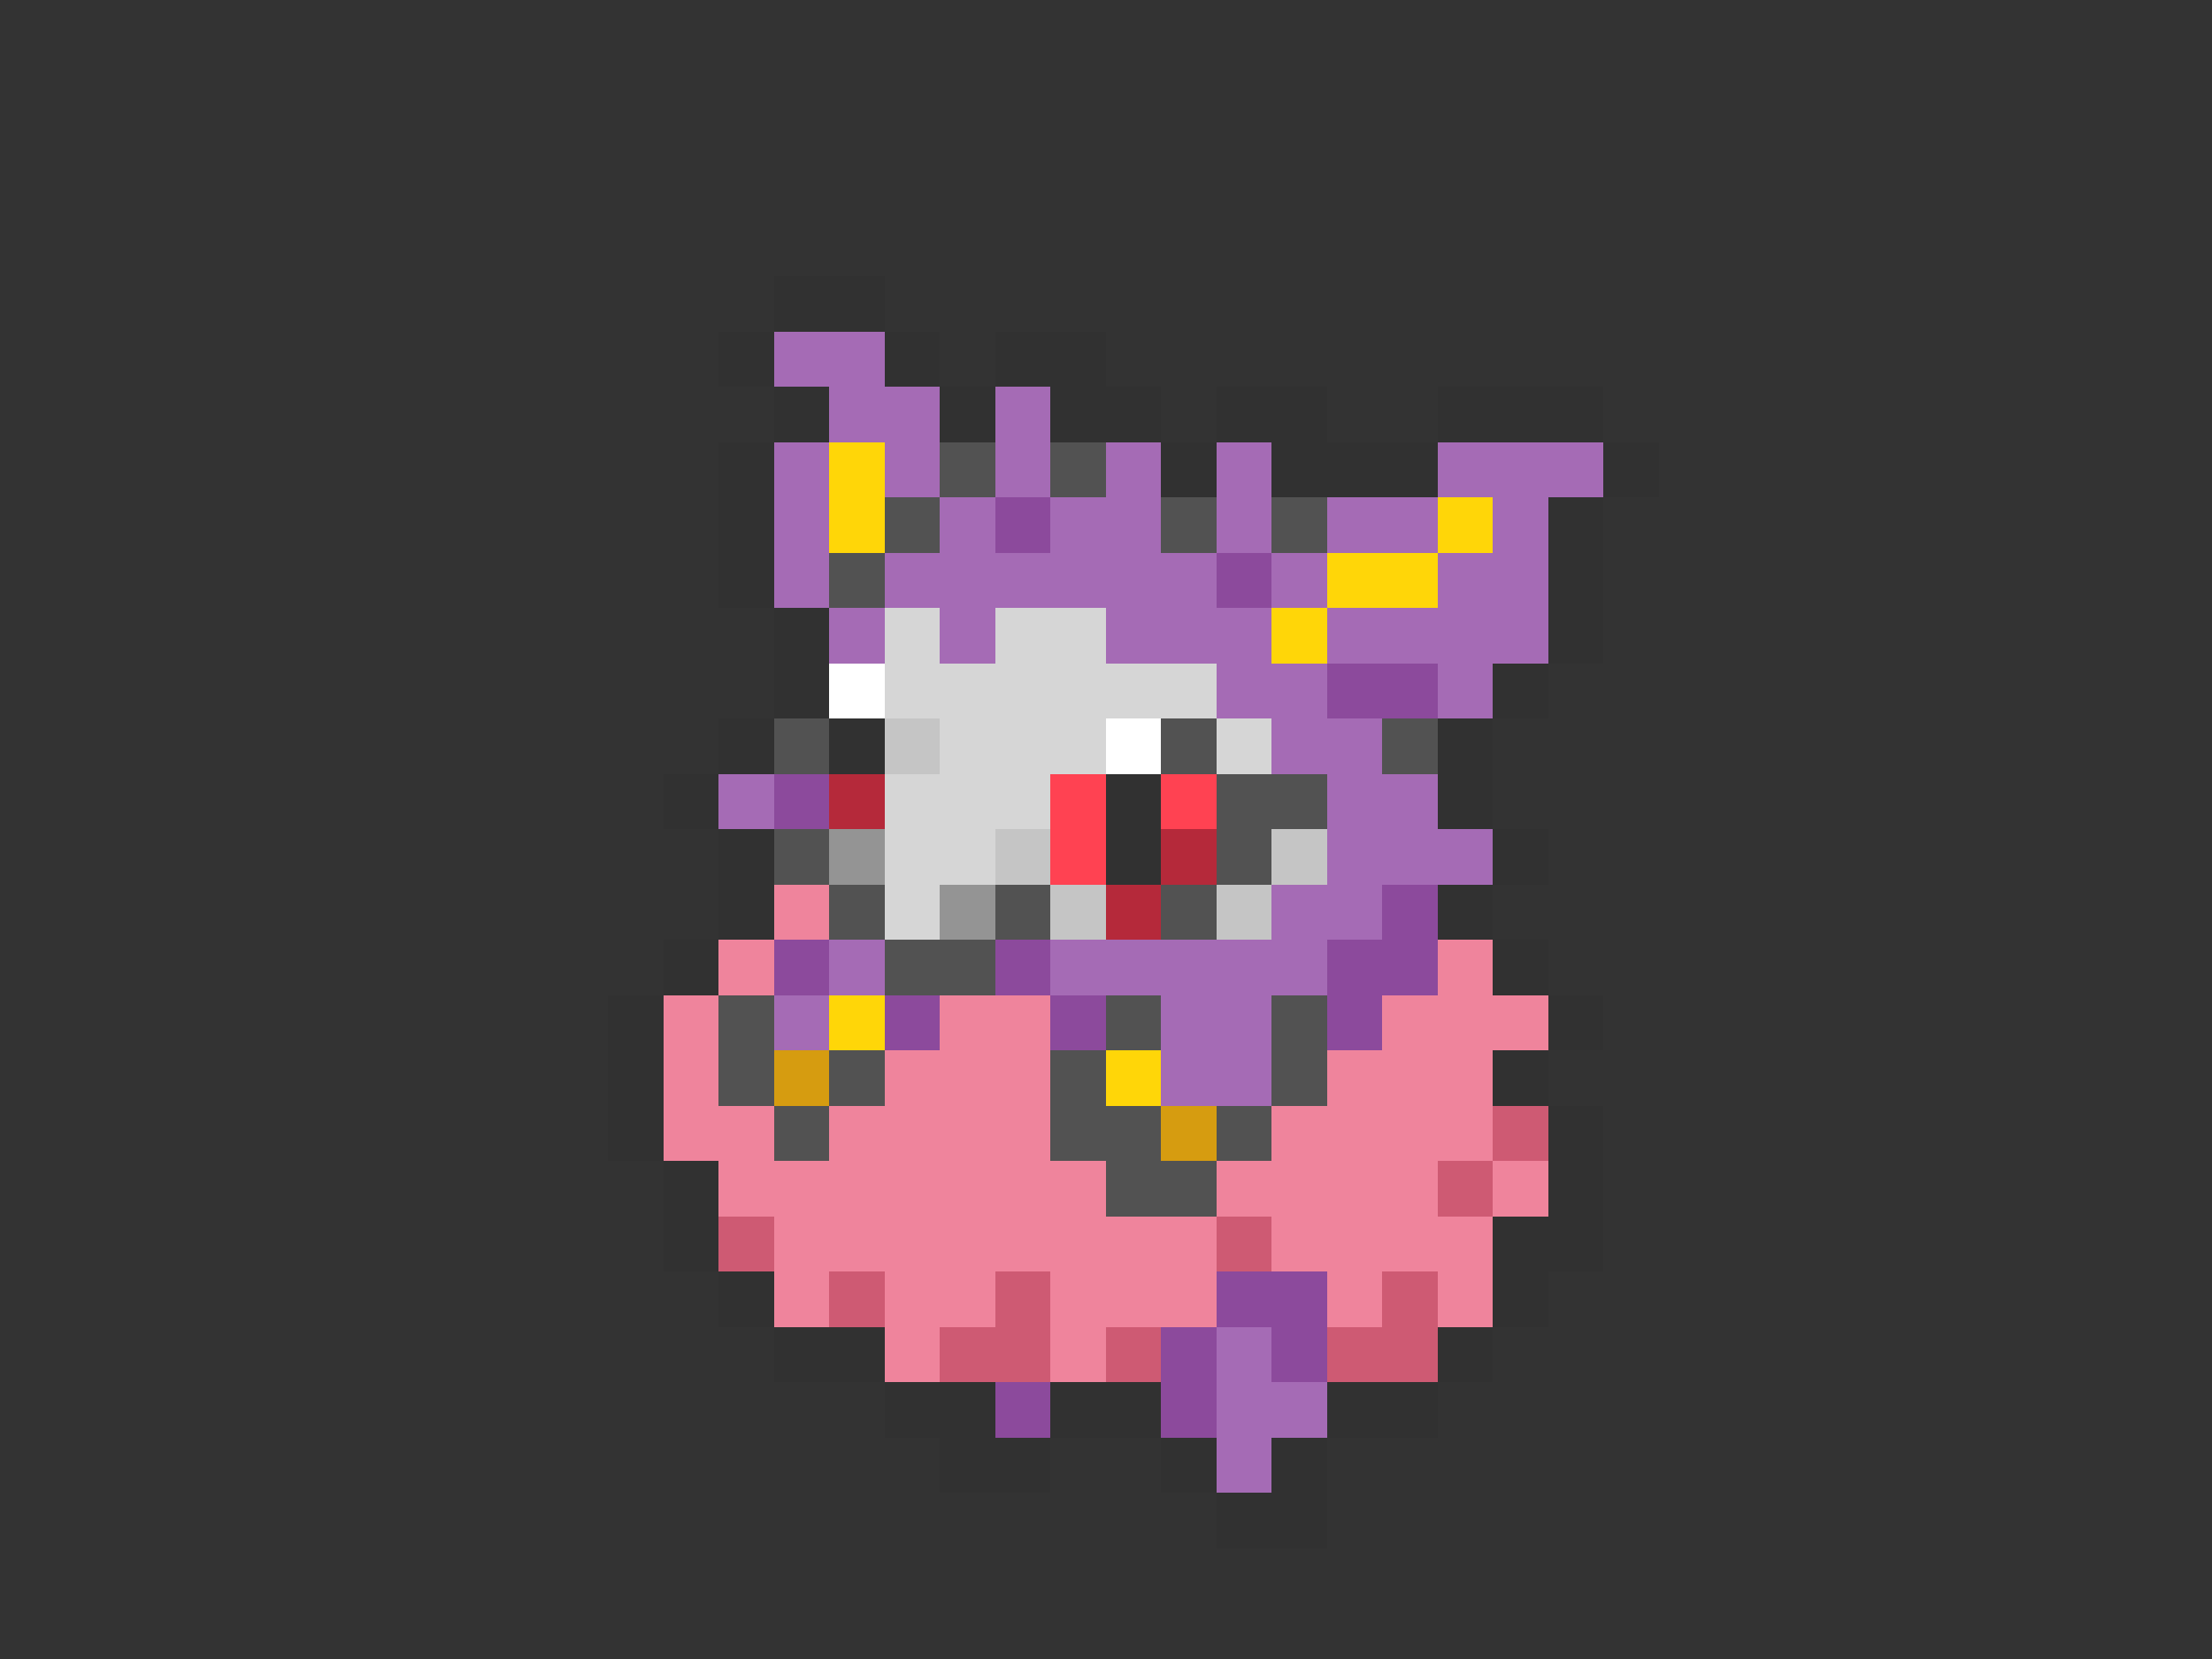 <svg xmlns="http://www.w3.org/2000/svg" viewBox="0 -0.5 40 30" shape-rendering="crispEdges">
<rect x="0" y="-0.5" width="40" height="30" fill="#333333" stroke="none"/>
<path stroke="#313131" d="M14 5h2M13 6h1M16 6h1M18 6h2M14 7h1M17 7h1M19 7h2M22 7h2M26 7h3M13 8h1M21 8h1M23 8h3M29 8h1M13 9h1M28 9h1M13 10h1M28 10h1M14 11h1M28 11h1M14 12h1M27 12h1M13 13h1M15 13h1M26 13h1M12 14h1M20 14h1M26 14h1M13 15h1M20 15h1M27 15h1M13 16h1M26 16h1M12 17h1M27 17h1M11 18h1M28 18h1M11 19h1M27 19h1M11 20h1M28 20h1M12 21h1M28 21h1M12 22h1M27 22h2M13 23h1M27 23h1M14 24h2M26 24h1M16 25h2M19 25h2M24 25h2M17 26h2M21 26h1M23 26h1M22 27h2" />
<path stroke="#a56bb5" d="M14 6h2M15 7h2M18 7h1M14 8h1M16 8h1M18 8h1M20 8h1M22 8h1M26 8h3M14 9h1M17 9h1M19 9h2M22 9h1M24 9h2M27 9h1M14 10h1M16 10h6M23 10h1M26 10h2M15 11h1M17 11h1M20 11h3M24 11h4M22 12h2M26 12h1M23 13h2M13 14h1M24 14h2M24 15h3M23 16h2M15 17h1M19 17h5M14 18h1M21 18h2M21 19h2M22 24h1M22 25h2M22 26h1" />
<path stroke="#ffd608" d="M15 8h1M15 9h1M26 9h1M24 10h2M23 11h1M15 18h1M20 19h1" />
<path stroke="#525252" d="M17 8h1M19 8h1M16 9h1M21 9h1M23 9h1M15 10h1M14 13h1M21 13h1M25 13h1M22 14h2M14 15h1M22 15h1M15 16h1M18 16h1M21 16h1M16 17h2M13 18h1M20 18h1M23 18h1M13 19h1M15 19h1M19 19h1M23 19h1M14 20h1M19 20h2M22 20h1M20 21h2" />
<path stroke="#8c4a9c" d="M18 9h1M22 10h1M24 12h2M14 14h1M25 16h1M14 17h1M18 17h1M24 17h2M16 18h1M19 18h1M24 18h1M22 23h2M21 24h1M23 24h1M18 25h1M21 25h1" />
<path stroke="#d6d6d6" d="M16 11h1M18 11h2M16 12h6M17 13h3M22 13h1M16 14h3M16 15h2M16 16h1" />
<path stroke="#ffffff" d="M15 12h1M20 13h1" />
<path stroke="#c5c5c5" d="M16 13h1M18 15h1M23 15h1M19 16h1M22 16h1" />
<path stroke="#b5293a" d="M15 14h1M21 15h1M20 16h1" />
<path stroke="#ff4252" d="M19 14h1M21 14h1M19 15h1" />
<path stroke="#949494" d="M15 15h1M17 16h1" />
<path stroke="#ef849c" d="M14 16h1M13 17h1M26 17h1M12 18h1M17 18h2M25 18h3M12 19h1M16 19h3M24 19h3M12 20h2M15 20h4M23 20h4M13 21h7M22 21h4M27 21h1M14 22h8M23 22h4M14 23h1M16 23h2M19 23h3M24 23h1M26 23h1M16 24h1M19 24h1" />
<path stroke="#d69c10" d="M14 19h1M21 20h1" />
<path stroke="#ce5a73" d="M27 20h1M26 21h1M13 22h1M22 22h1M15 23h1M18 23h1M25 23h1M17 24h2M20 24h1M24 24h2" />
</svg>